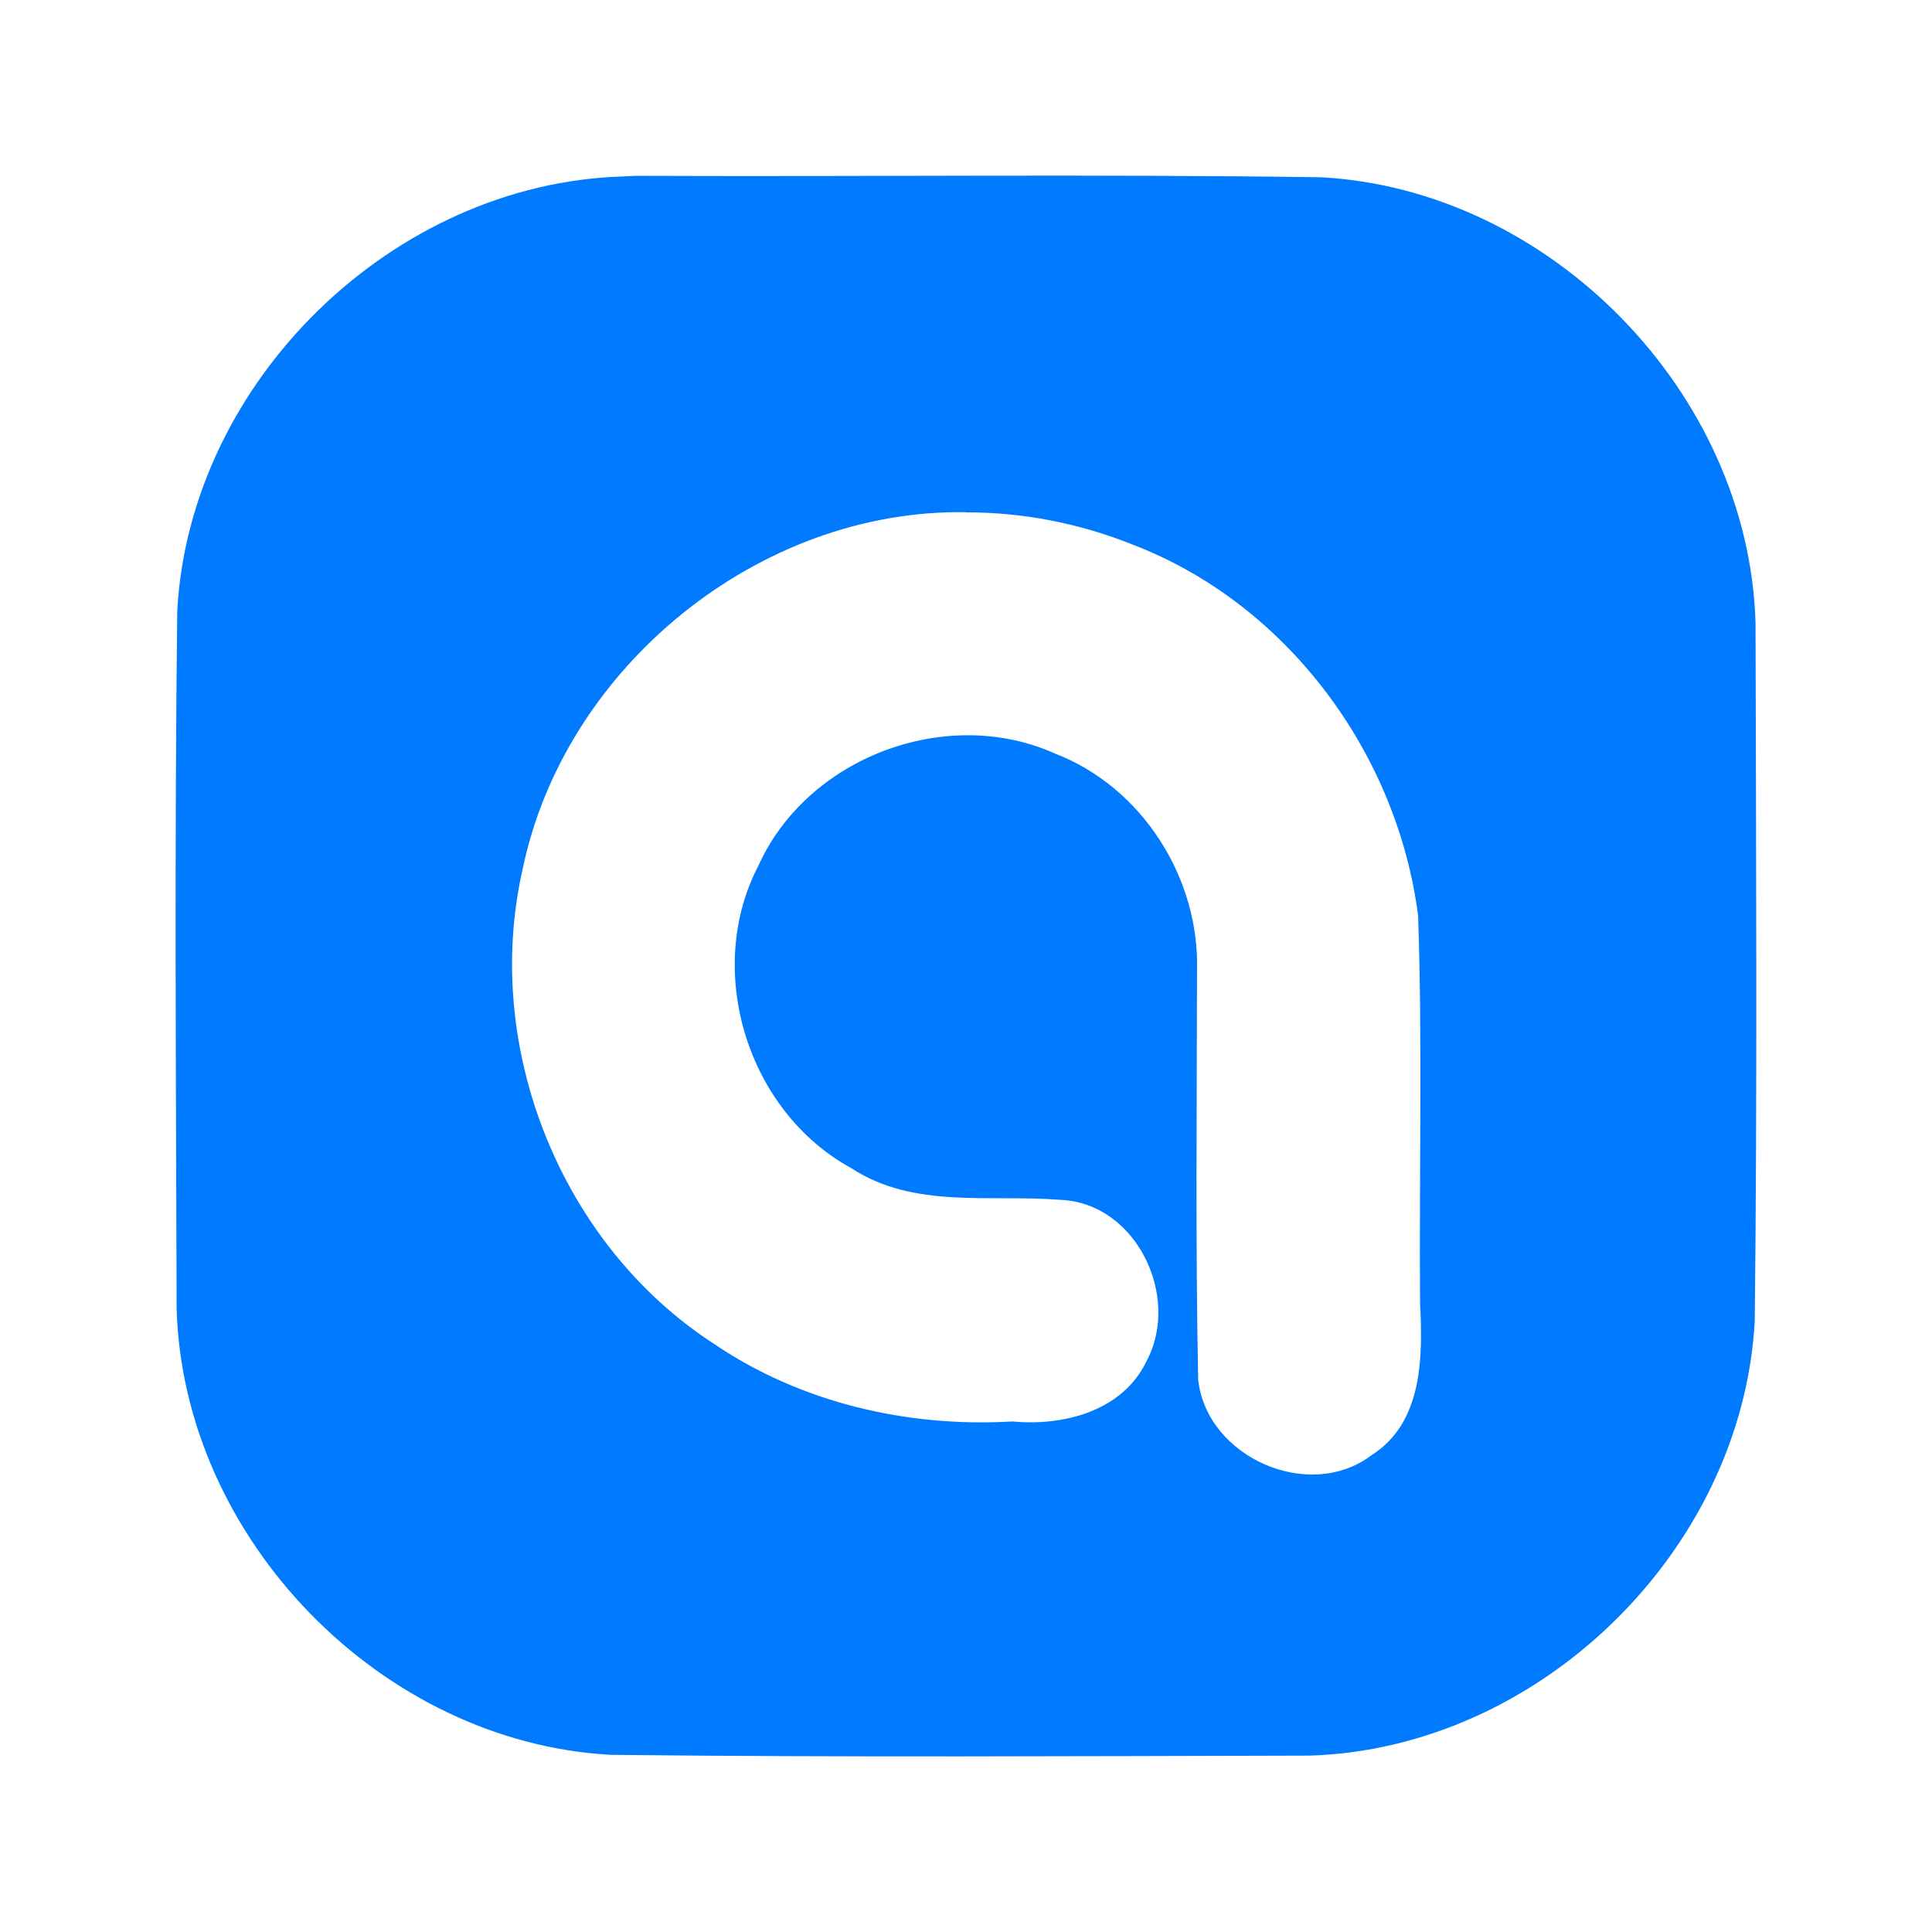 <?xml version="1.0" encoding="UTF-8" standalone="no"?>
<svg
   width="22"
   height="22"
   viewBox="0 0 21.994 21.994"
   id="svg1602"
   version="1.1"
   xmlns="http://www.w3.org/2000/svg"
   xmlns:svg="http://www.w3.org/2000/svg">
  <defs
     id="defs830" />
  <path
     id="path1193"
     style="fill:#007AFF;fill-opacity:1;stroke-width:0.015"
     d="m 11.203,2 c -1.28,0.002 -2.56,0.007 -3.84,0.002 H 7.227 l -0.138,0.007 C 4.475,2.087 2.163,4.336 2.018,6.949 c -0.032,2.652 -0.015,5.305 -0.007,7.956 0.078,2.618 2.33,4.928 4.939,5.072 2.652,0.03 5.305,0.015 7.957,0.009 2.614,-0.078 4.923,-2.33 5.069,-4.942 0.03,-2.65 0.015,-5.303 0.009,-7.956 C 19.907,4.471 17.651,2.161 15.041,2.018 13.762,2 12.483,1.998 11.203,2 Z m -0.204,3.831 v 0.002 c 0.647,-0.002 1.291,0.125 1.891,0.365 1.759,0.672 3.017,2.373 3.254,4.228 0.05,1.466 0.011,2.938 0.022,4.404 0.031,0.612 0.035,1.364 -0.551,1.735 -0.713,0.542 -1.881,0.024 -1.975,-0.861 -0.031,-1.552 -0.015,-3.104 -0.013,-4.654 C 13.657,9.994 13.002,8.96 12.009,8.578 10.776,8.025 9.195,8.619 8.636,9.85 8.011,11.045 8.507,12.651 9.689,13.297 c 0.715,0.47 1.583,0.297 2.381,0.362 0.862,0.033 1.371,1.094 0.987,1.827 -0.27,0.577 -0.946,0.751 -1.532,0.696 -1.189,0.07 -2.408,-0.211 -3.399,-0.885 C 6.386,14.169 5.49,11.925 5.948,9.903 6.422,7.594 8.642,5.791 10.999,5.831 Z" />
</svg>

